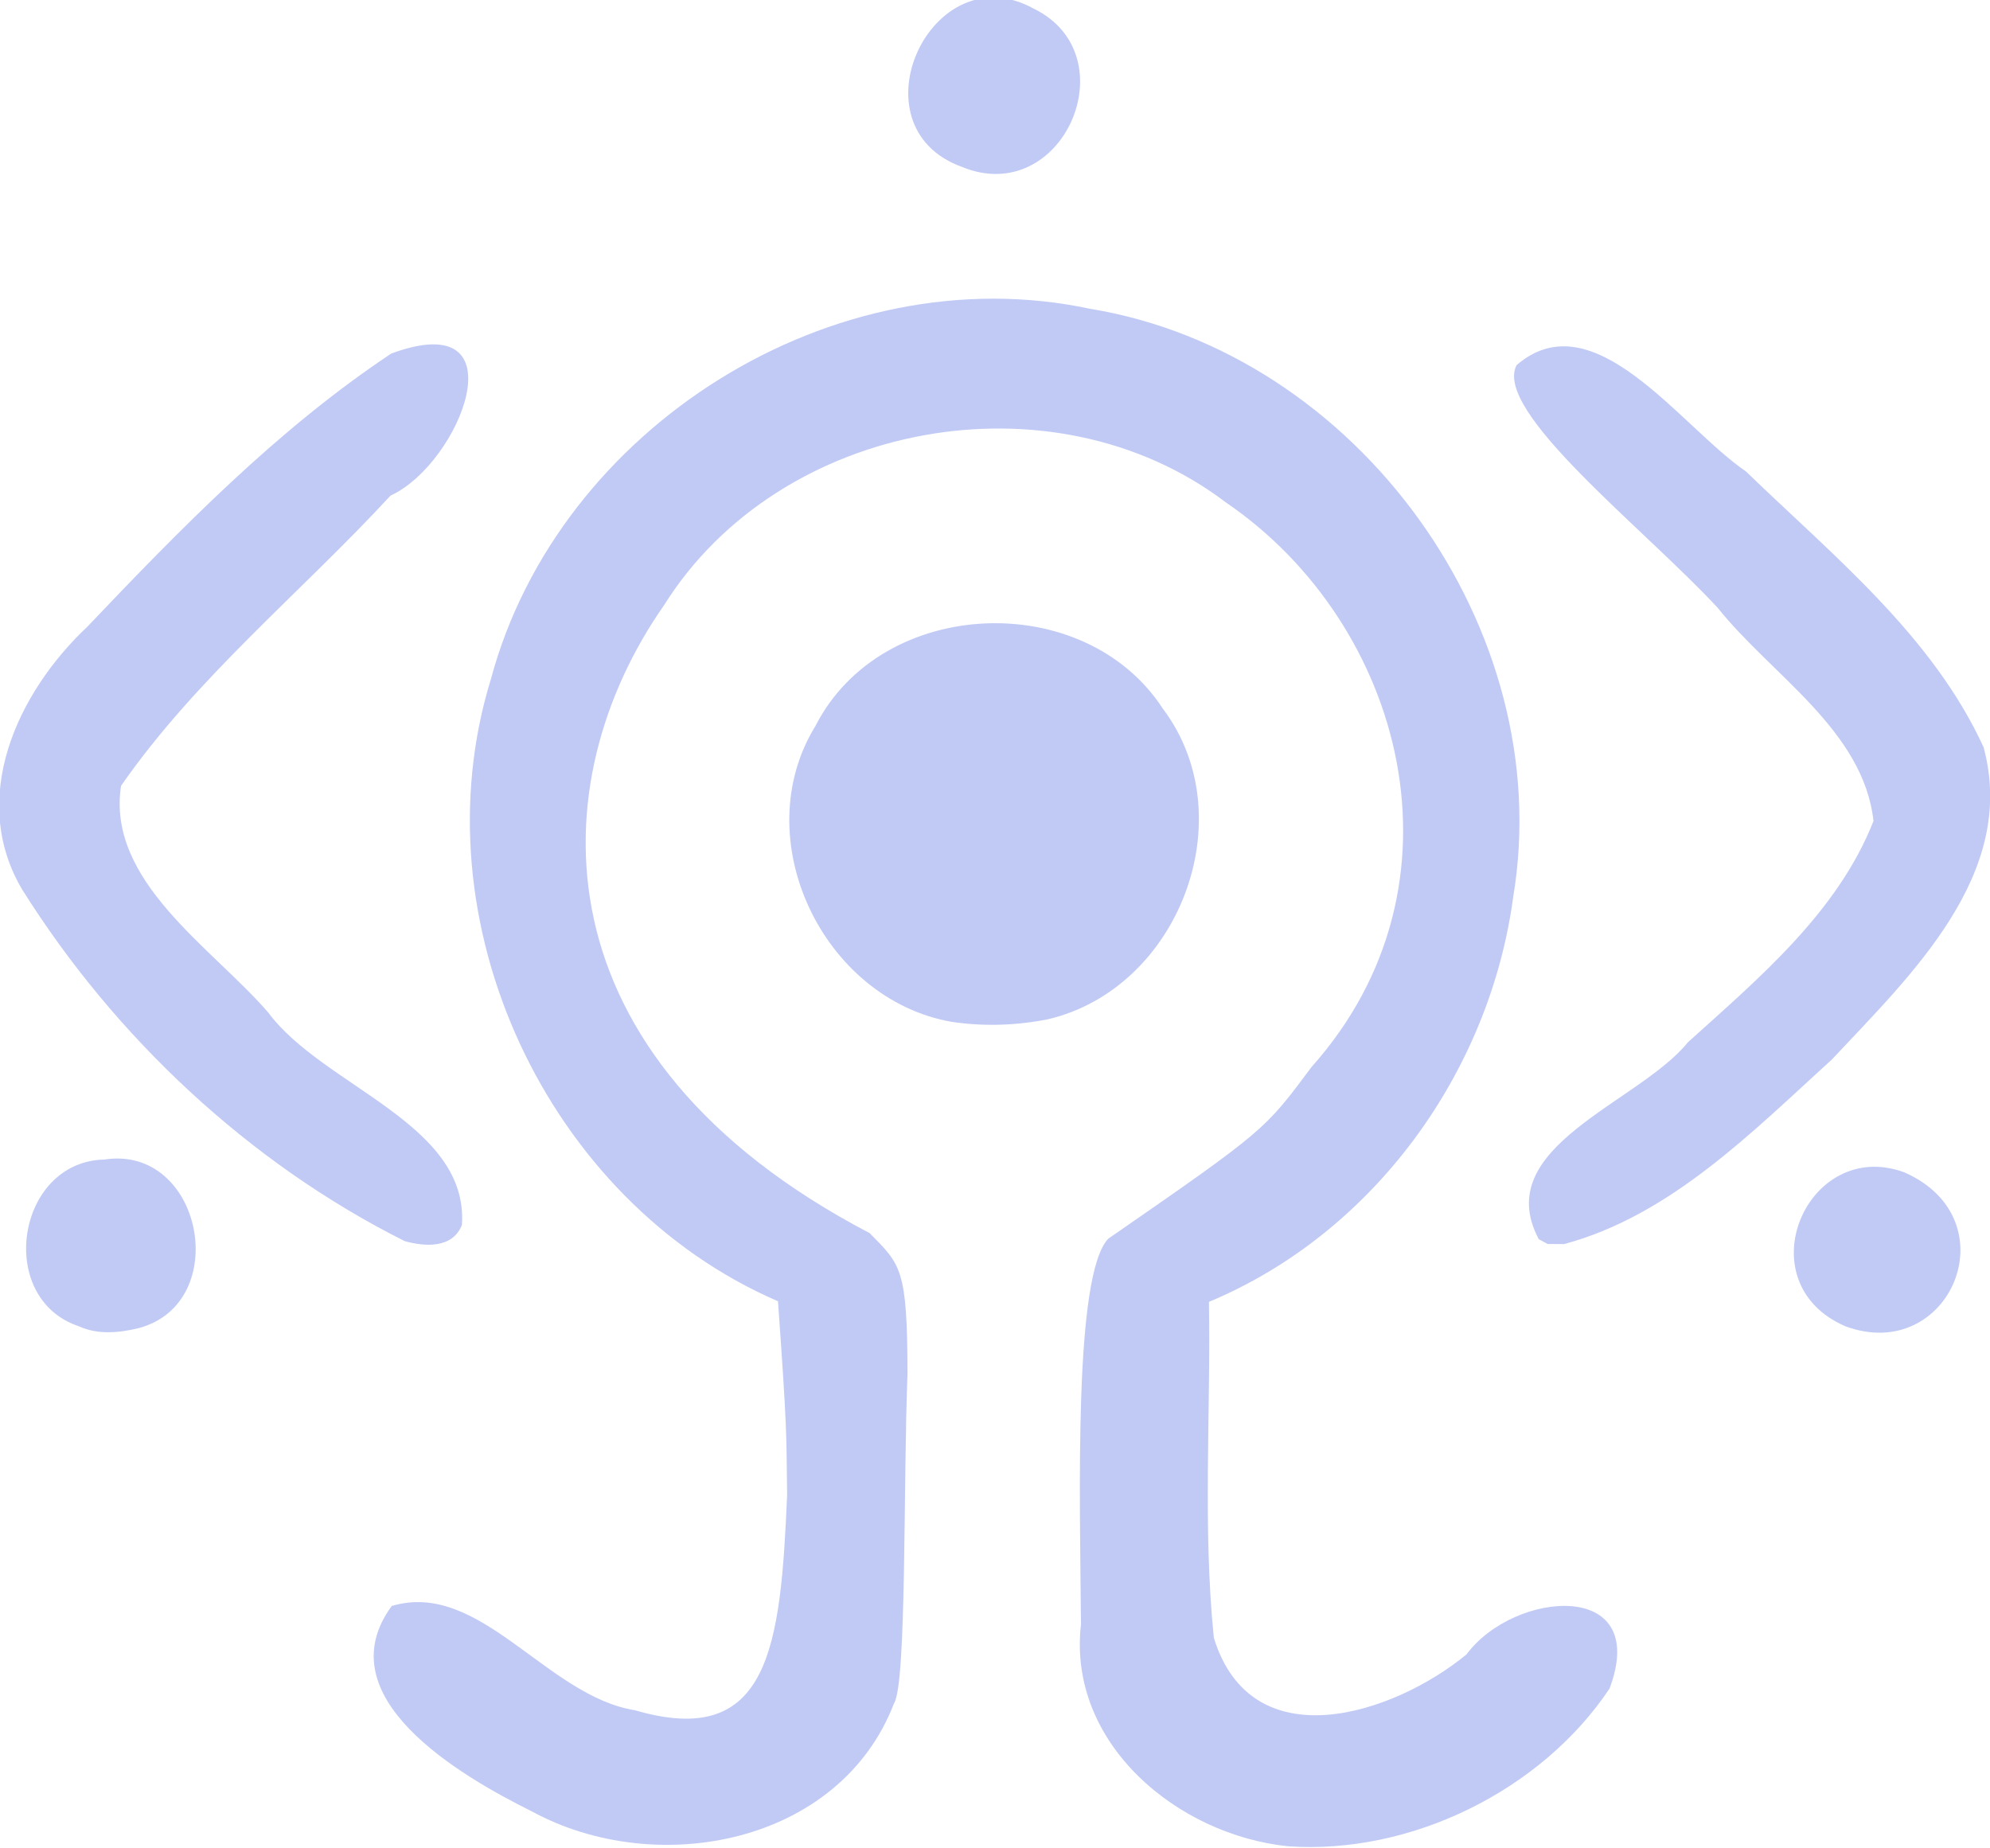<?xml version="1.0" encoding="UTF-8" standalone="no"?>
<svg:svg
   xmlns:svg="http://www.w3.org/2000/svg"
   id="svg8"
   version="1.1"
   viewBox="0 0 204.198 189.654"
   height="189.654mm"
   width="204.198mm">
  <svg:g
     transform="translate(-13.808,-2.294)"
     id="layer1">
    <svg:path
       d="m 145.956,191.773 c -11.316,-1.167 -22.631,-10.53 -21.226,-22.768 -0.106,-13.211 -0.761,-35.812 2.797,-39.581 16.133,-11.162 16.044,-11.16 20.867,-17.631 16.714,-18.733 9.476,-45.486 -8.805,-57.942 C 121.822,40.353 93.787,45.502 81.944,64.41 69.27,82.528 68.39,110.728 103.044,128.846 c 3.225,3.271 3.857,3.658 3.886,14.378 -0.445,11.203 -0.074,31.876 -1.386,33.886 -5.569,14.479 -24.393,18.03 -37.145,11.095 -7.448,-3.698 -21.238,-11.757 -14.393,-21.09 9.053,-2.71 15.865,9.256 24.977,10.707 13.81,4.03 14.926,-6.564 15.592,-22.092 -0.072,-6.349 -5.8e-4,-6.804 -0.937,-19.888 C 69.859,125.556 56.531,96.738 64.184,71.984 71.119,46.137 99.382,28.369 125.674,33.987 c 27.416,4.503 47.998,32.868 43.405,60.37 -2.417,18.011 -14.329,34.496 -31.217,41.545 0.189,11.489 -0.652,23.054 0.5,34.482 3.892,12.634 18.439,7.869 25.932,1.697 4.877,-6.592 18.908,-7.766 14.672,3.509 -7.009,10.501 -20.434,17.068 -33.011,16.185 z M 21.946,138.424 c -8.642,-2.844 -6.449,-16.915 2.557,-17.126 10.087,-1.562 13.206,14.731 3.534,17.3 -1.972,0.481 -4.188,0.703 -6.091,-0.174 z m 181.226,-0.012 c -10.409,-4.508 -3.915,-19.469 6.05,-15.798 11.012,4.848 4.646,19.735 -6.05,15.798 z M 55.333,129.668 C 39.314,121.63 25.594,108.738 16.081,93.581 10.55,84.234 15.567,73.399 22.75,66.635 32.372,56.519 42.295,46.334 53.957,38.578 c 13.457,-4.981 7.155,11.256 -0.078,14.582 -9.176,9.937 -19.911,18.651 -27.652,29.783 -1.494,9.802 9.348,16.601 15.1,23.26 5.637,7.617 20.579,11.37 19.881,21.804 -0.963,2.435 -3.797,2.243 -5.875,1.661 z m 116.372,-0.198 c -5.061,-9.502 10.257,-13.957 15.311,-20.215 7.297,-6.587 15.368,-13.36 19.036,-22.701 -1.04,-9.327 -10.468,-14.961 -15.992,-21.885 -7.523,-8.132 -23.082,-20.183 -20.634,-24.899 7.922,-6.845 16.848,6.354 23.528,10.899 8.91,8.628 19.13,16.833 24.394,28.313 3.52,13.037 -7.505,23.425 -15.549,32.029 -8.162,7.422 -16.588,16.044 -27.499,18.963 l -1.69,-0.012 z M 111.435,107.162 C 98.2,104.806 90.357,88.337 97.501,76.769 104.267,63.533 125.066,62.61 133.14,75.037 c 8.384,11.143 1.637,28.706 -11.791,31.861 -3.248,0.652 -6.637,0.756 -9.914,0.263 z m 1.054,-87.75 c -11.392,-4.143 -3.114,-22.01 7.377,-16.238 9.847,4.786 3.006,20.537 -7.377,16.238 z"
       style="fill:#c0caf5;stroke-width:0.265"/>
  </svg:g>
</svg:svg>
